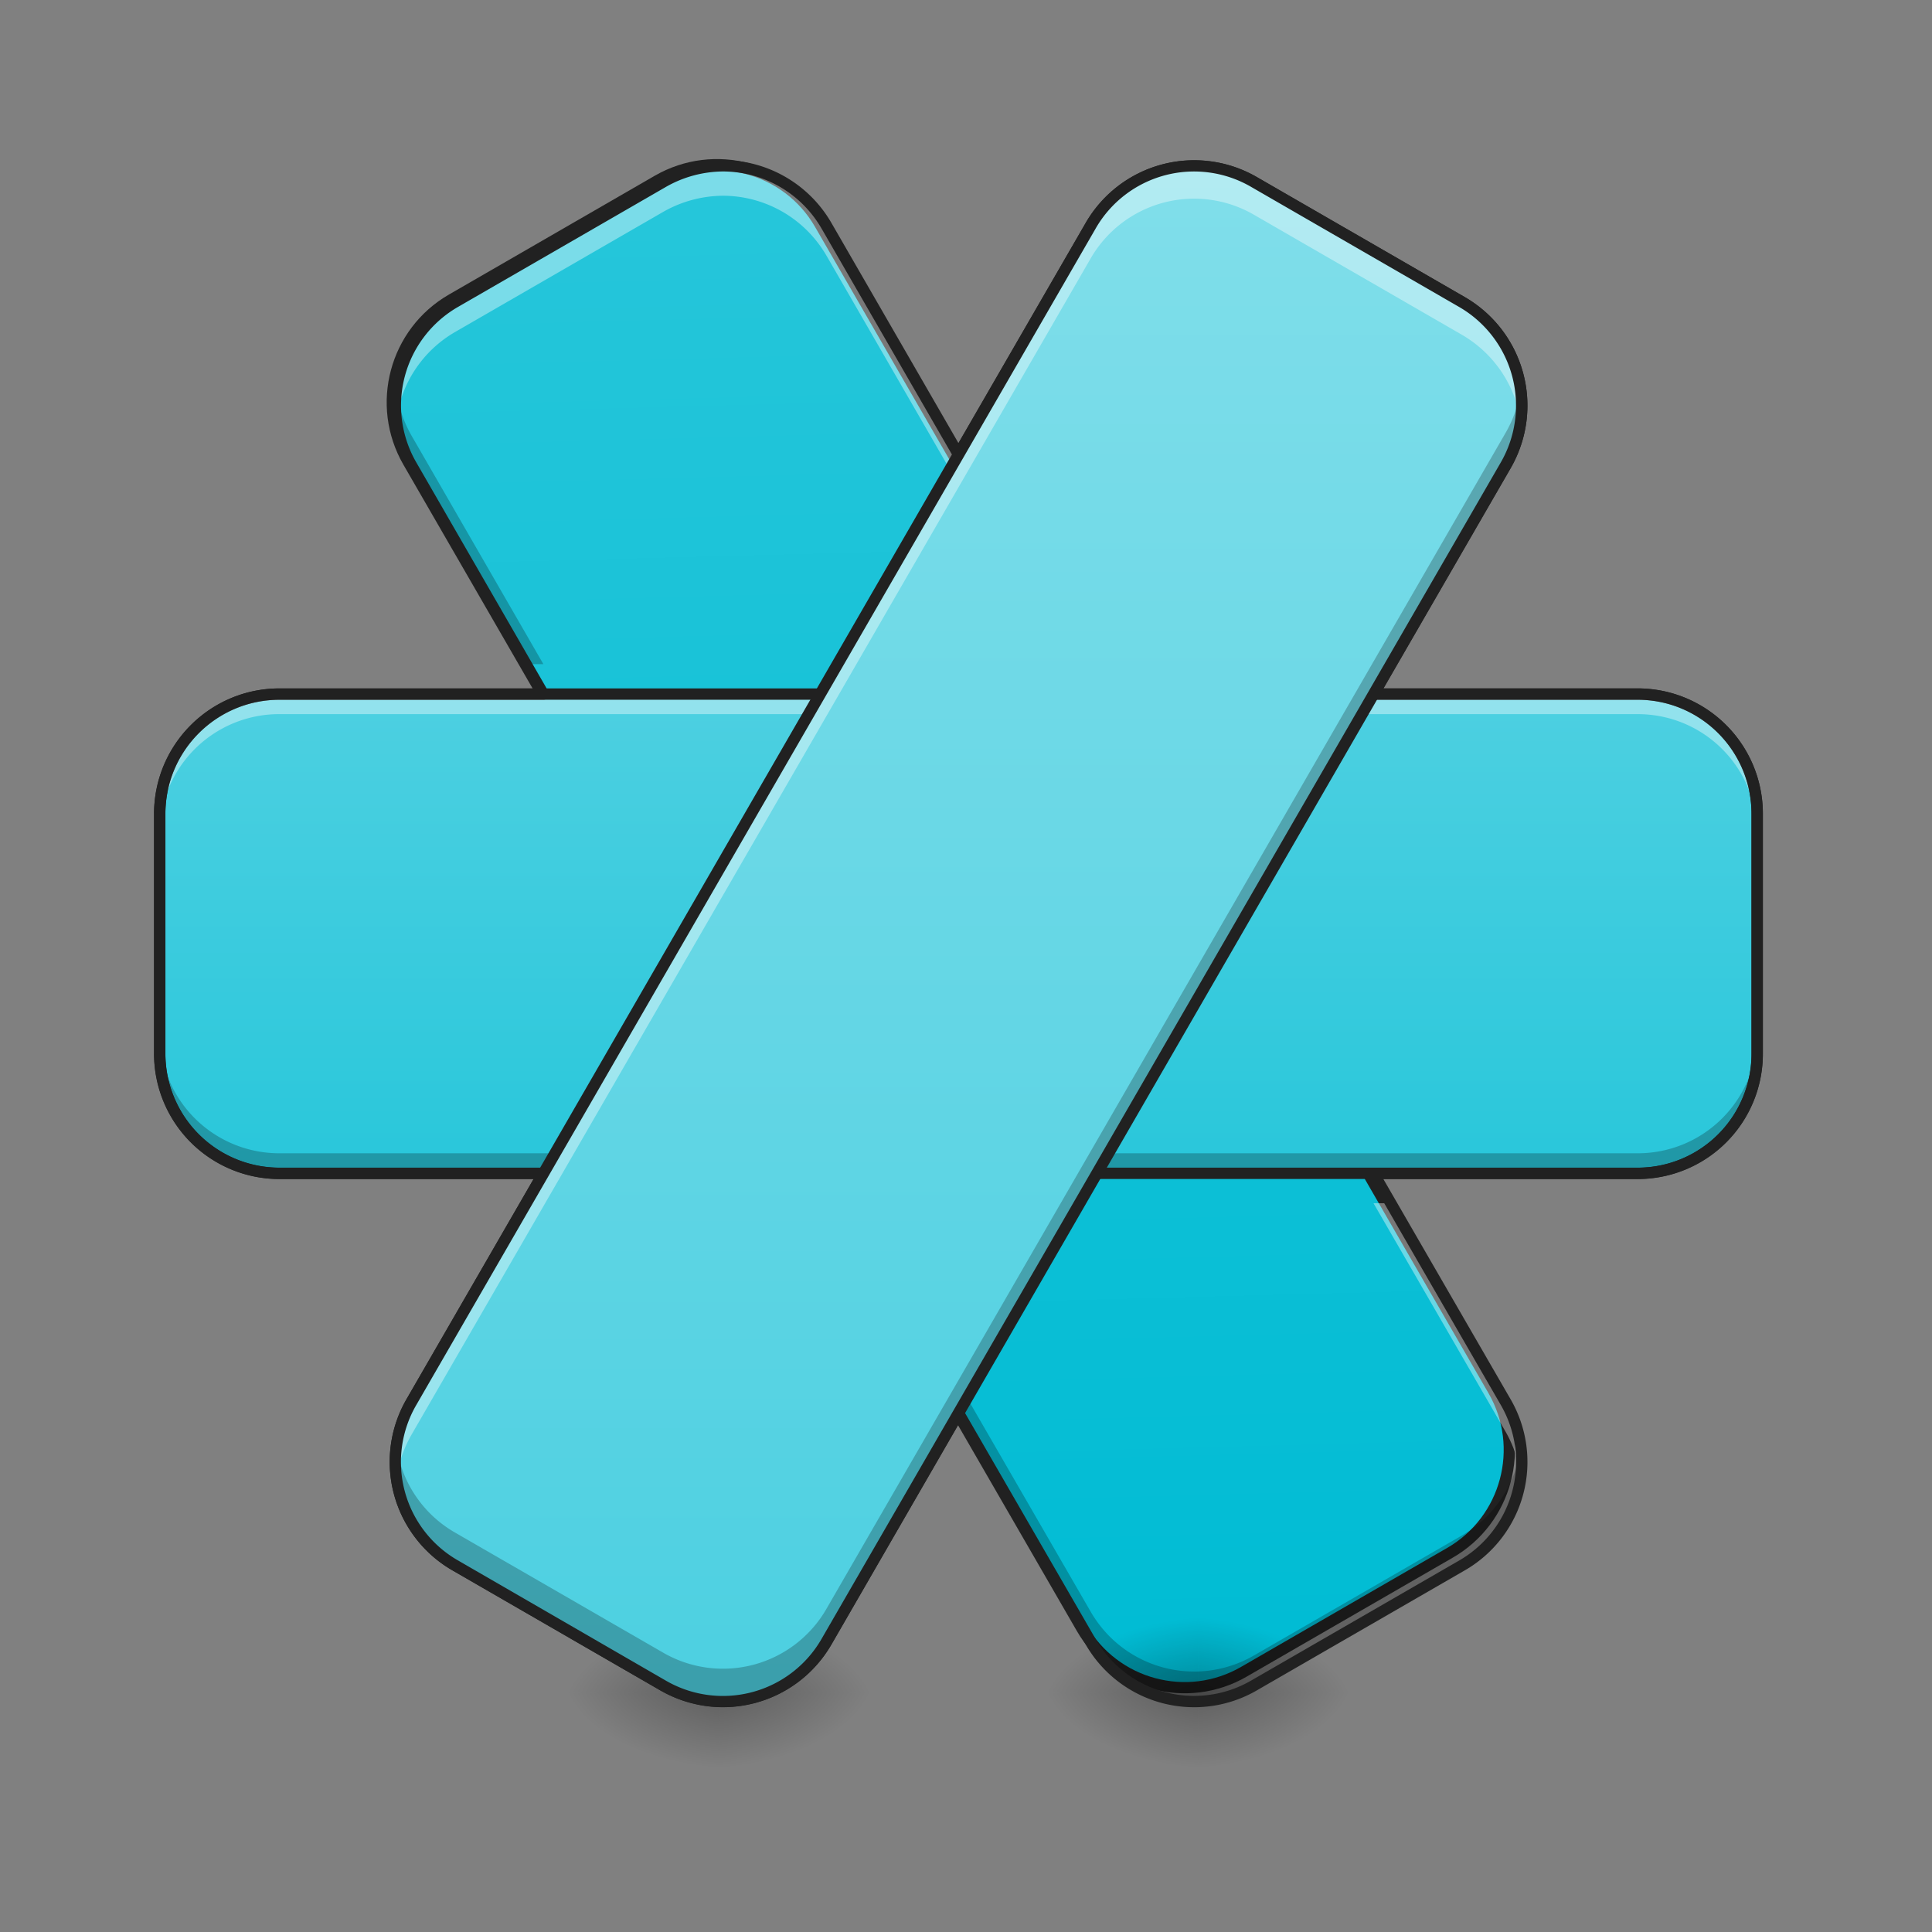<svg xmlns="http://www.w3.org/2000/svg" width="32pt" height="32pt" viewBox="0 0 32 32"><rect x="0" y="0" width="32" height="32" fill="#808080" stroke="none"/><defs><linearGradient id="a" gradientUnits="userSpaceOnUse" x1="79.857" y1="-68.125" x2="433.435" y2="123.793" gradientTransform="translate(-98.926 -236.179)"><stop offset="0" stop-color="#26c6da"/><stop offset="1" stop-color="#00bcd4"/></linearGradient><radialGradient id="b" gradientUnits="userSpaceOnUse" cx="450.909" cy="189.579" fx="450.909" fy="189.579" r="21.167" gradientTransform="matrix(0 -.078 -.141 0 38.239 63.595)"><stop offset="0" stop-opacity=".314"/><stop offset=".222" stop-opacity=".275"/><stop offset="1" stop-opacity="0"/></radialGradient><radialGradient id="c" gradientUnits="userSpaceOnUse" cx="450.909" cy="189.579" fx="450.909" fy="189.579" r="21.167" gradientTransform="matrix(0 .078 .141 0 -14.424 -7.527)"><stop offset="0" stop-opacity=".314"/><stop offset=".222" stop-opacity=".275"/><stop offset="1" stop-opacity="0"/></radialGradient><radialGradient id="d" gradientUnits="userSpaceOnUse" cx="450.909" cy="189.579" fx="450.909" fy="189.579" r="21.167" gradientTransform="matrix(0 -.078 .141 0 -14.424 63.595)"><stop offset="0" stop-opacity=".314"/><stop offset=".222" stop-opacity=".275"/><stop offset="1" stop-opacity="0"/></radialGradient><radialGradient id="e" gradientUnits="userSpaceOnUse" cx="450.909" cy="189.579" fx="450.909" fy="189.579" r="21.167" gradientTransform="matrix(0 .078 -.141 0 38.239 -7.527)"><stop offset="0" stop-opacity=".314"/><stop offset=".222" stop-opacity=".275"/><stop offset="1" stop-opacity="0"/></radialGradient><radialGradient id="f" gradientUnits="userSpaceOnUse" cx="450.909" cy="189.579" fx="450.909" fy="189.579" r="21.167" gradientTransform="matrix(0 -.078 -.141 0 46.177 63.595)"><stop offset="0" stop-opacity=".314"/><stop offset=".222" stop-opacity=".275"/><stop offset="1" stop-opacity="0"/></radialGradient><radialGradient id="g" gradientUnits="userSpaceOnUse" cx="450.909" cy="189.579" fx="450.909" fy="189.579" r="21.167" gradientTransform="matrix(0 .078 .141 0 -6.486 -7.527)"><stop offset="0" stop-opacity=".314"/><stop offset=".222" stop-opacity=".275"/><stop offset="1" stop-opacity="0"/></radialGradient><radialGradient id="h" gradientUnits="userSpaceOnUse" cx="450.909" cy="189.579" fx="450.909" fy="189.579" r="21.167" gradientTransform="matrix(0 -.078 .141 0 -6.486 63.595)"><stop offset="0" stop-opacity=".314"/><stop offset=".222" stop-opacity=".275"/><stop offset="1" stop-opacity="0"/></radialGradient><radialGradient id="i" gradientUnits="userSpaceOnUse" cx="450.909" cy="189.579" fx="450.909" fy="189.579" r="21.167" gradientTransform="matrix(0 .078 -.141 0 46.177 -7.527)"><stop offset="0" stop-opacity=".314"/><stop offset=".222" stop-opacity=".275"/><stop offset="1" stop-opacity="0"/></radialGradient><linearGradient id="j" gradientUnits="userSpaceOnUse" x1="254" y1="106.5" x2="254" y2="-31.083" gradientTransform="matrix(.062 0 0 .062 0 13.439)"><stop offset="0" stop-color="#26c6da"/><stop offset="1" stop-color="#4dd0e1"/></linearGradient><linearGradient id="k" gradientUnits="userSpaceOnUse" x1="74.565" y1="123.793" x2="422.852" y2="-77.29" gradientTransform="scale(.062) rotate(-60 440.195 139.917)"><stop offset="0" stop-color="#4dd0e1"/><stop offset="1" stop-color="#80deea"/></linearGradient></defs><path d="M-24.826-267.26l359.81-.019c17.525.016 31.764 14.226 31.748 31.752l-.004 63.5c.038 17.558-14.226 31.765-31.752 31.749l-359.81.018c-17.526-.016-31.764-14.226-31.748-31.752l.004-63.5c.016-17.527 14.226-31.765 31.752-31.749zm0 0" transform="scale(.062) rotate(60 -186.195 107.5)" fill="url(#a)" stroke-width="3" stroke-linecap="round" stroke-linejoin="round" stroke="#212121"/><path d="M11.906 28.035h2.649v-1.324h-2.649zm0 0" fill="url(#b)"/><path d="M11.906 28.035H9.262v1.32h2.644zm0 0" fill="url(#c)"/><path d="M11.906 28.035H9.262v-1.324h2.644zm0 0" fill="url(#d)"/><path d="M11.906 28.035h2.649v1.32h-2.649zm0 0" fill="url(#e)"/><path d="M19.844 28.035h2.648v-1.324h-2.648zm0 0" fill="url(#f)"/><path d="M19.844 28.035h-2.645v1.32h2.645zm0 0" fill="url(#g)"/><path d="M19.844 28.035h-2.645v-1.324h2.645zm0 0" fill="url(#h)"/><path d="M19.844 28.035h2.648v1.32h-2.648zm0 0" fill="url(#i)"/><path d="M4.629 11.496H27.12c1.098 0 1.984.887 1.984 1.984v3.97a1.982 1.982 0 0 1-1.984 1.984H4.63a1.985 1.985 0 0 1-1.984-1.985V13.48c0-1.097.89-1.984 1.984-1.984zm0 0" fill="url(#j)"/><path d="M19.785 2.746a1.98 1.98 0 0 0-1.723.996l-2.187 3.785-2.184-3.785a1.984 1.984 0 0 0-1.722-.996c-.336.004-.676.09-.989.27L7.543 5a1.987 1.987 0 0 0-.98 1.965 1.984 1.984 0 0 1 .98-1.469l3.437-1.984c.313-.18.653-.266.989-.27.687 0 1.351.356 1.722.996l2.184 3.785 2.188-3.785a1.978 1.978 0 0 1 2.71-.726l3.438 1.984c.559.324.902.875.977 1.469A1.977 1.977 0 0 0 24.21 5l-3.438-1.984a2.023 2.023 0 0 0-.988-.27zM8.715 19.93l-1.899 3.289a1.99 1.99 0 0 0-.253 1.242c.035-.254.117-.508.253-.746L9 19.93zm14.035 0l2.188 3.785c.136.238.218.492.25.746a1.96 1.96 0 0 0-.25-1.242l-1.899-3.29zm0 0" fill="#fff" fill-opacity=".392"/><path d="M6.563 6.469c-.051.414.027.851.253 1.242L8.715 11H9L6.816 7.215a2.065 2.065 0 0 1-.253-.746zm18.625 0a1.985 1.985 0 0 1-.25.746L22.75 11h.29l1.898-3.29a1.96 1.96 0 0 0 .25-1.241zm-9.313 16.437l-2.184 3.785a1.978 1.978 0 0 1-2.71.727l-3.438-1.984a1.984 1.984 0 0 1-.98-1.47c-.094.77.265 1.556.98 1.966l3.437 1.984c.954.55 2.16.227 2.711-.727l2.184-3.785 2.188 3.785a1.978 1.978 0 0 0 2.71.727l3.438-1.984a1.974 1.974 0 0 0 .977-1.965 1.98 1.98 0 0 1-.977 1.469l-3.438 1.984c-.953.55-2.16.227-2.71-.727zm0 0" fill-opacity=".235"/><path d="M11.969 2.746c-.336.004-.676.09-.989.27L7.543 5a1.978 1.978 0 0 0-.727 2.71L9 11.497H4.629a1.982 1.982 0 0 0-1.984 1.984v3.97a1.98 1.98 0 0 0 1.984 1.984H9l-2.184 3.785a1.978 1.978 0 0 0 .727 2.71l3.437 1.985c.954.55 2.16.227 2.711-.727l2.184-3.785 2.187 3.785a1.978 1.978 0 0 0 2.711.727l3.438-1.984a1.978 1.978 0 0 0 .726-2.711l-2.187-3.785h4.371a1.977 1.977 0 0 0 1.984-1.985V13.48a1.98 1.98 0 0 0-1.984-1.984H22.75l2.187-3.785c.551-.953.227-2.16-.726-2.711l-3.438-1.984a1.978 1.978 0 0 0-2.71.726l-2.188 3.785-2.184-3.785a1.984 1.984 0 0 0-1.722-.996zm0 0" fill="none" stroke-width=".188" stroke-linecap="round" stroke-linejoin="round" stroke="#212121"/><path d="M4.629 11.496a1.982 1.982 0 0 0-1.984 1.984v.332a1.98 1.98 0 0 1 1.984-1.984H27.12c1.102 0 1.984.883 1.984 1.985v-.333a1.98 1.98 0 0 0-1.984-1.984zm0 0" fill="#fff" fill-opacity=".392"/><path d="M2.645 17.117v.332a1.98 1.98 0 0 0 1.984 1.985H27.12a1.977 1.977 0 0 0 1.984-1.985v-.332a1.977 1.977 0 0 1-1.984 1.985H4.63a1.98 1.98 0 0 1-1.984-1.985zm0 0" fill-opacity=".235"/><path d="M4.629 11.496H27.12c1.098 0 1.984.887 1.984 1.984v3.97a1.982 1.982 0 0 1-1.984 1.984H4.63a1.985 1.985 0 0 1-1.984-1.985V13.48c0-1.097.89-1.984 1.984-1.984zm0 0" fill="none" stroke-width=".188" stroke-linecap="round" stroke-linejoin="round" stroke="#212121"/><path d="M6.816 23.219L18.062 3.742a1.985 1.985 0 0 1 2.711-.726L24.211 5a1.985 1.985 0 0 1 .727 2.71L13.69 27.188a1.982 1.982 0 0 1-2.71.727L7.542 25.93a1.985 1.985 0 0 1-.727-2.711zm0 0" fill="url(#k)"/><path d="M19.785 2.746a1.98 1.98 0 0 0-1.723.996L6.816 23.22c-.23.398-.308.843-.25 1.265.036-.246.118-.492.25-.722L18.062 4.285a1.978 1.978 0 0 1 2.711-.726l3.438 1.984c.55.32.894.86.977 1.445A1.983 1.983 0 0 0 24.21 5l-3.438-1.984a2.023 2.023 0 0 0-.988-.27zm0 0" fill="#fff" fill-opacity=".392"/><path d="M25.188 6.445a2.019 2.019 0 0 1-.25.723L13.69 26.645a1.978 1.978 0 0 1-2.71.726l-3.438-1.984a1.97 1.97 0 0 1-.977-1.446 1.98 1.98 0 0 0 .977 1.989l3.437 1.984c.954.55 2.16.227 2.711-.727L24.937 7.712c.231-.399.305-.844.25-1.266zm0 0" fill-opacity=".235"/><path d="M6.734 23.172a2.077 2.077 0 0 0 .762 2.84l3.438 1.984a2.077 2.077 0 0 0 2.84-.762L25.02 7.758a2.077 2.077 0 0 0-.762-2.84L20.82 2.934a2.077 2.077 0 0 0-2.84.761zm.164.094L18.145 3.789a1.879 1.879 0 0 1 2.582-.691l3.437 1.984a1.886 1.886 0 0 1 .691 2.582L13.61 27.141a1.885 1.885 0 0 1-2.582.695L7.59 25.848a1.879 1.879 0 0 1-.692-2.582zm0 0" fill="#212121"/></svg>